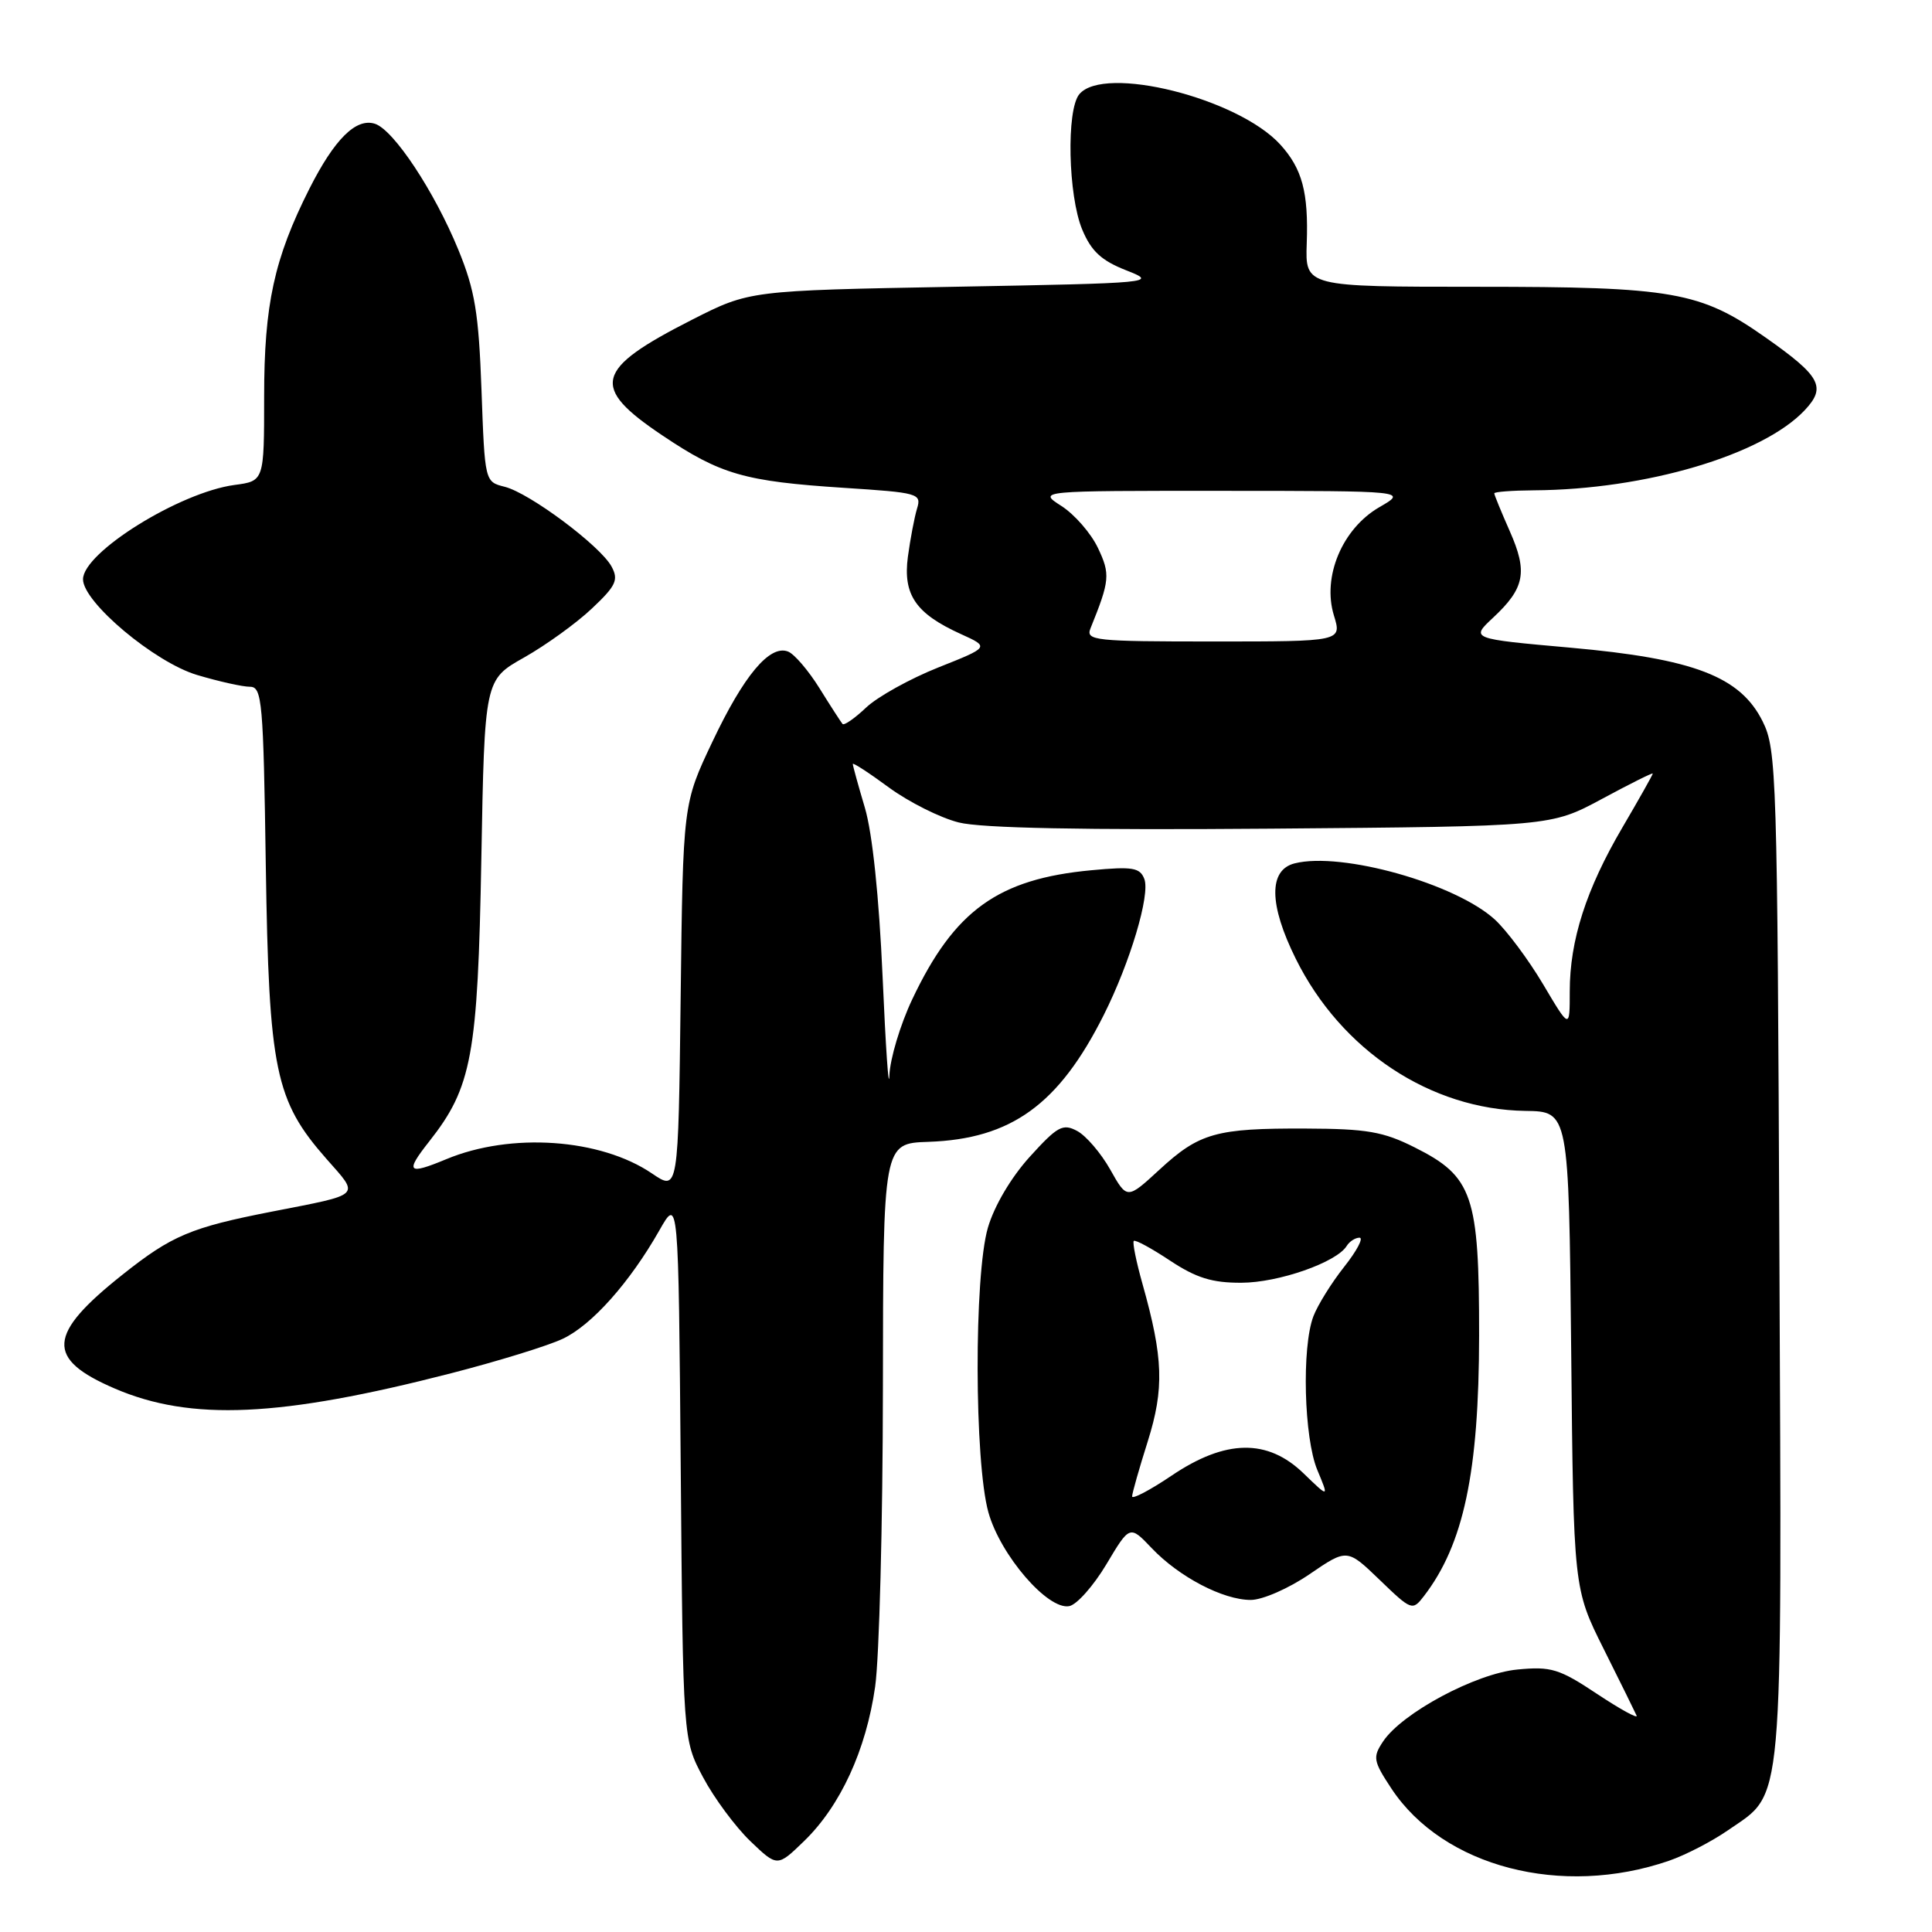 <?xml version="1.0" encoding="UTF-8" standalone="no"?>
<!DOCTYPE svg PUBLIC "-//W3C//DTD SVG 1.1//EN" "http://www.w3.org/Graphics/SVG/1.1/DTD/svg11.dtd" >
<svg xmlns="http://www.w3.org/2000/svg" xmlns:xlink="http://www.w3.org/1999/xlink" version="1.1" viewBox="0 0 256 256">
 <g >
 <path fill="currentColor"
d=" M 221.15 246.56 C 223.33 245.81 226.85 243.99 228.98 242.51 C 236.43 237.35 236.10 240.99 235.78 166.28 C 235.51 102.64 235.41 99.32 233.57 95.61 C 230.61 89.64 224.46 87.28 208.08 85.82 C 194.85 84.64 194.85 84.64 197.85 81.84 C 202.04 77.93 202.45 75.80 200.06 70.40 C 198.93 67.84 198.00 65.58 198.00 65.37 C 198.00 65.17 200.36 64.99 203.25 64.97 C 218.06 64.88 233.56 60.29 239.15 54.34 C 242.02 51.28 241.25 49.86 233.96 44.73 C 225.30 38.63 221.70 38.00 195.79 38.00 C 172.95 38.00 172.95 38.00 173.15 32.25 C 173.39 25.48 172.55 22.35 169.64 19.15 C 164.03 13.00 146.28 8.55 143.01 12.49 C 141.28 14.58 141.53 25.93 143.40 30.42 C 144.60 33.29 145.94 34.53 149.23 35.82 C 153.43 37.47 153.04 37.51 126.40 38.00 C 99.31 38.50 99.31 38.50 91.71 42.36 C 78.76 48.94 78.16 51.26 87.79 57.71 C 95.49 62.88 98.64 63.78 111.81 64.64 C 121.72 65.28 122.13 65.39 121.51 67.40 C 121.16 68.56 120.62 71.42 120.30 73.77 C 119.63 78.82 121.34 81.30 127.31 84.01 C 131.13 85.74 131.13 85.74 124.31 88.45 C 120.57 89.94 116.27 92.33 114.76 93.76 C 113.25 95.19 111.85 96.16 111.64 95.93 C 111.44 95.69 110.06 93.57 108.59 91.20 C 107.12 88.84 105.24 86.64 104.41 86.33 C 101.99 85.40 98.56 89.49 94.39 98.30 C 90.50 106.50 90.50 106.50 90.19 132.18 C 89.88 157.86 89.88 157.86 86.39 155.49 C 79.56 150.85 67.69 150.03 59.13 153.60 C 54.01 155.73 53.64 155.34 56.87 151.25 C 62.53 144.07 63.31 139.88 63.78 113.79 C 64.21 90.07 64.21 90.07 69.45 87.12 C 72.33 85.49 76.37 82.58 78.42 80.64 C 81.62 77.63 81.99 76.84 81.04 75.08 C 79.57 72.34 70.17 65.32 66.87 64.50 C 64.24 63.84 64.24 63.84 63.80 51.67 C 63.43 41.47 62.93 38.46 60.74 33.11 C 57.56 25.35 52.16 17.20 49.68 16.40 C 47.17 15.60 44.33 18.42 41.00 25.00 C 36.33 34.26 35.00 40.34 35.00 52.55 C 35.00 63.74 35.00 63.74 31.07 64.26 C 23.79 65.24 11.00 73.20 11.00 76.76 C 11.00 79.80 20.50 87.77 26.12 89.44 C 29.00 90.30 32.15 91.00 33.12 91.00 C 34.73 91.00 34.90 92.92 35.22 114.75 C 35.63 141.84 36.46 145.83 43.25 153.55 C 47.69 158.59 48.11 158.18 36.00 160.55 C 25.31 162.64 22.76 163.71 16.27 168.87 C 6.24 176.82 6.02 180.04 15.21 183.99 C 25.30 188.33 37.11 187.80 59.79 181.96 C 66.00 180.36 72.66 178.31 74.58 177.39 C 78.43 175.57 83.45 169.93 87.37 163.03 C 89.90 158.57 89.90 158.57 90.20 194.54 C 90.50 230.50 90.50 230.50 93.16 235.50 C 94.62 238.25 97.44 242.05 99.41 243.95 C 103.00 247.39 103.00 247.39 106.54 243.96 C 111.36 239.29 114.76 231.90 115.96 223.50 C 116.51 219.65 116.97 201.88 116.99 184.00 C 117.02 151.50 117.02 151.50 123.01 151.30 C 133.99 150.92 140.29 146.37 146.25 134.50 C 149.75 127.53 152.43 118.55 151.63 116.47 C 151.05 114.96 150.06 114.80 144.63 115.31 C 132.24 116.46 126.45 120.64 120.87 132.43 C 119.29 135.77 117.93 140.30 117.85 142.50 C 117.76 144.70 117.36 138.83 116.95 129.46 C 116.48 118.83 115.60 110.40 114.60 107.03 C 113.72 104.07 113.00 101.46 113.00 101.23 C 113.00 101.01 115.16 102.41 117.79 104.35 C 120.43 106.28 124.59 108.37 127.04 108.98 C 130.04 109.74 143.59 110.00 168.50 109.80 C 205.50 109.50 205.50 109.50 212.25 105.87 C 215.96 103.87 219.00 102.35 219.00 102.50 C 219.00 102.66 217.19 105.87 214.98 109.64 C 210.17 117.84 208.00 124.59 208.00 131.37 C 208.00 136.38 208.00 136.38 204.48 130.44 C 202.54 127.17 199.66 123.31 198.09 121.86 C 192.90 117.09 177.78 112.83 171.55 114.40 C 168.08 115.27 168.13 119.86 171.70 127.05 C 177.72 139.19 189.56 147.02 202.13 147.20 C 207.87 147.28 207.87 147.28 208.19 178.89 C 208.50 210.50 208.50 210.50 212.50 218.50 C 214.70 222.90 216.66 226.88 216.86 227.33 C 217.06 227.79 214.71 226.50 211.63 224.46 C 206.61 221.12 205.53 220.79 201.07 221.22 C 195.53 221.75 185.77 226.98 183.26 230.76 C 181.87 232.85 181.96 233.34 184.38 237.01 C 191.25 247.38 206.94 251.46 221.15 246.56 Z  M 146.60 207.28 C 149.70 202.08 149.70 202.08 152.60 205.13 C 156.23 208.95 162.06 212.00 165.73 212.00 C 167.28 212.00 170.76 210.48 173.52 208.59 C 178.50 205.19 178.50 205.19 182.81 209.34 C 187.03 213.41 187.16 213.46 188.67 211.50 C 193.94 204.66 195.97 195.09 195.99 176.98 C 196.00 158.37 195.16 155.90 187.46 152.04 C 183.29 149.94 181.11 149.57 173.03 149.54 C 161.12 149.49 158.92 150.11 153.61 155.01 C 149.34 158.94 149.34 158.94 147.11 154.97 C 145.88 152.79 143.91 150.49 142.73 149.86 C 140.83 148.84 140.13 149.22 136.44 153.29 C 133.96 156.03 131.74 159.80 130.90 162.68 C 129.05 169.04 129.10 193.71 130.97 200.40 C 132.56 206.08 138.85 213.37 141.68 212.82 C 142.68 212.63 144.89 210.14 146.60 207.28 Z  M 144.50 83.25 C 147.06 76.92 147.14 76.09 145.48 72.60 C 144.56 70.66 142.39 68.17 140.65 67.05 C 137.50 65.03 137.50 65.03 162.00 65.04 C 186.50 65.05 186.50 65.05 182.76 67.21 C 177.85 70.06 175.18 76.43 176.75 81.55 C 177.81 85.00 177.81 85.00 160.80 85.00 C 144.99 85.00 143.84 84.88 144.50 83.25 Z  M 150.01 198.28 C 150.02 197.85 150.95 194.57 152.08 191.00 C 154.28 184.00 154.15 179.95 151.39 170.14 C 150.56 167.20 150.04 164.63 150.23 164.43 C 150.43 164.24 152.59 165.41 155.04 167.04 C 158.51 169.33 160.61 169.99 164.50 169.97 C 169.42 169.96 177.10 167.27 178.44 165.10 C 178.81 164.50 179.58 164.00 180.14 164.00 C 180.71 164.00 179.79 165.74 178.11 167.86 C 176.43 169.98 174.60 172.93 174.03 174.42 C 172.47 178.53 172.78 190.53 174.55 194.78 C 176.10 198.49 176.10 198.49 172.75 195.25 C 167.97 190.61 162.41 190.69 155.24 195.53 C 152.36 197.47 150.01 198.70 150.01 198.28 Z "/>
</g>
</svg>